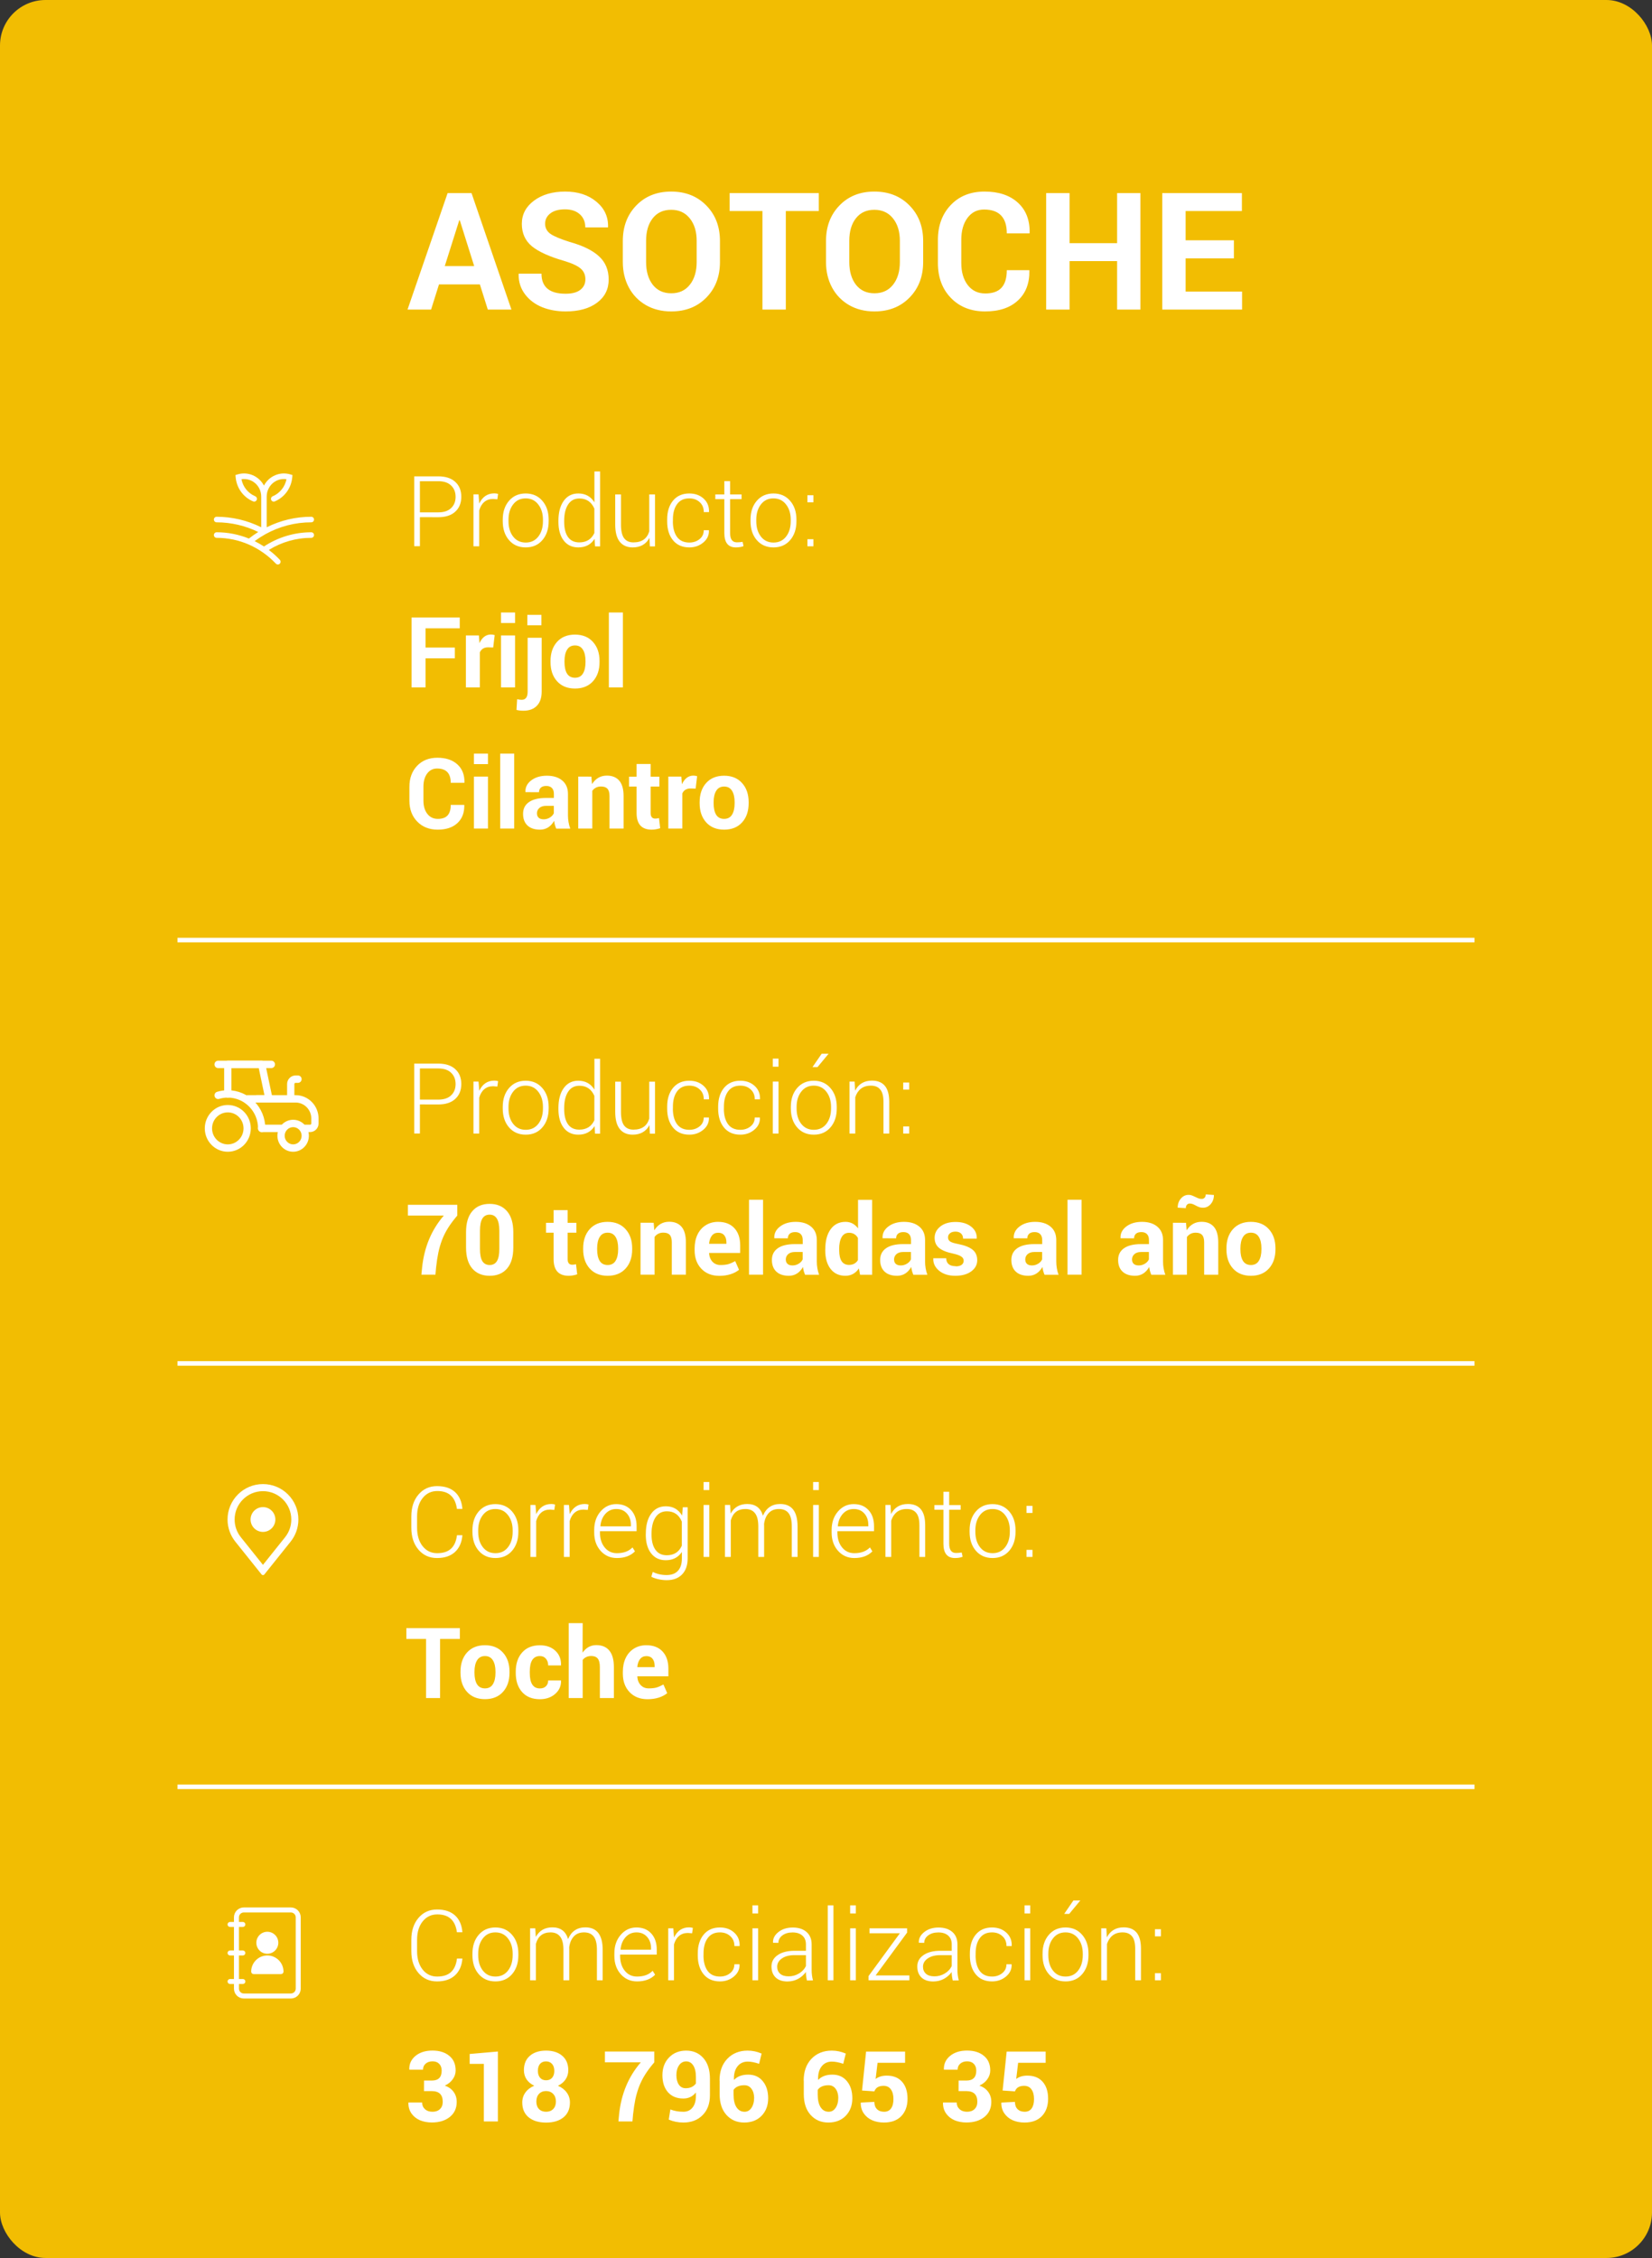 <svg xmlns="http://www.w3.org/2000/svg" width="363" height="496" fill="none" viewBox="0 0 363 496"><rect x="0" y="0" width="363" height="496" fill="#333333" stroke="none"/><rect width="363" height="496" fill="#F2BD02" rx="10"/><path fill="#fff" d="M107.184 68L105.445 62.473H96.461L94.723 68H89.547L98.356 42.414H103.609L112.379 68H107.184ZM100.914 48.391L97.731 58.449H104.195L101.031 48.391H100.914ZM124.273 64.523H124.312C125.693 64.523 126.754 64.243 127.496 63.684C128.251 63.111 128.629 62.336 128.629 61.359C128.629 60.37 128.284 59.582 127.594 58.996C126.917 58.397 125.693 57.831 123.922 57.297C120.706 56.372 118.355 55.305 116.871 54.094C115.4 52.87 114.664 51.229 114.664 49.172C114.664 47.102 115.556 45.402 117.34 44.074C119.124 42.746 121.409 42.082 124.195 42.082C126.995 42.082 129.28 42.824 131.051 44.309C132.822 45.78 133.674 47.629 133.609 49.855L133.59 49.953H128.609C128.609 48.742 128.206 47.779 127.398 47.062C126.604 46.346 125.517 45.988 124.137 45.988C122.757 45.988 121.682 46.288 120.914 46.887C120.159 47.473 119.781 48.228 119.781 49.152C119.781 50.064 120.165 50.8 120.934 51.359C121.715 51.906 123.121 52.499 125.152 53.137C128.056 53.944 130.211 54.999 131.617 56.301C133.036 57.59 133.746 59.296 133.746 61.418C133.746 63.54 132.887 65.24 131.168 66.516C129.462 67.779 127.171 68.41 124.293 68.41C122.405 68.41 120.68 68.098 119.117 67.473C117.555 66.835 116.298 65.884 115.348 64.621C114.397 63.358 113.935 61.893 113.961 60.227L114 60.109H118.98C118.98 63.052 120.745 64.523 124.273 64.523ZM153.082 57.551V52.902C153.082 50.871 152.581 49.23 151.578 47.98C150.576 46.717 149.208 46.086 147.477 46.086C145.745 46.086 144.391 46.711 143.414 47.961C142.451 49.198 141.969 50.845 141.969 52.902V57.551C141.969 59.621 142.457 61.288 143.434 62.551C144.423 63.801 145.777 64.426 147.496 64.426C149.228 64.426 150.589 63.801 151.578 62.551C152.581 61.288 153.082 59.621 153.082 57.551ZM158.199 52.941V57.551C158.199 60.728 157.203 63.332 155.211 65.363C153.232 67.394 150.654 68.41 147.477 68.41C145.393 68.41 143.544 67.948 141.93 67.023C140.315 66.086 139.065 64.797 138.18 63.156C137.294 61.503 136.852 59.634 136.852 57.551V52.941C136.852 49.777 137.835 47.18 139.801 45.148C141.767 43.104 144.326 42.082 147.477 42.082C150.641 42.082 153.219 43.104 155.211 45.148C157.203 47.18 158.199 49.777 158.199 52.941ZM179.918 42.414V46.359H172.672V68H167.535V46.359H160.328V42.414H179.918ZM197.73 57.551V52.902C197.73 50.871 197.229 49.23 196.227 47.98C195.224 46.717 193.857 46.086 192.125 46.086C190.393 46.086 189.039 46.711 188.062 47.961C187.099 49.198 186.617 50.845 186.617 52.902V57.551C186.617 59.621 187.105 61.288 188.082 62.551C189.072 63.801 190.426 64.426 192.145 64.426C193.876 64.426 195.237 63.801 196.227 62.551C197.229 61.288 197.73 59.621 197.73 57.551ZM202.848 52.941V57.551C202.848 60.728 201.852 63.332 199.859 65.363C197.88 67.394 195.302 68.41 192.125 68.41C190.042 68.41 188.193 67.948 186.578 67.023C184.964 66.086 183.714 64.797 182.828 63.156C181.943 61.503 181.5 59.634 181.5 57.551V52.941C181.5 49.777 182.483 47.18 184.449 45.148C186.415 43.104 188.974 42.082 192.125 42.082C195.289 42.082 197.867 43.104 199.859 45.148C201.852 47.18 202.848 49.777 202.848 52.941ZM221.227 59.348H226.168L226.188 59.445C226.24 62.219 225.4 64.406 223.668 66.008C221.949 67.609 219.547 68.41 216.461 68.41C213.375 68.41 210.875 67.427 208.961 65.461C207.047 63.495 206.09 60.936 206.09 57.785V52.707C206.09 49.582 207.027 47.03 208.902 45.051C210.777 43.072 213.258 42.082 216.344 42.082C219.43 42.082 221.865 42.889 223.648 44.504C225.432 46.118 226.298 48.332 226.246 51.145L226.207 51.262H221.227C221.227 47.772 219.56 46.027 216.227 46.027C214.703 46.027 213.486 46.646 212.574 47.883C211.676 49.107 211.227 50.702 211.227 52.668V57.785C211.227 59.777 211.702 61.392 212.652 62.629C213.603 63.853 214.885 64.465 216.5 64.465C218.115 64.465 219.306 64.042 220.074 63.195C220.842 62.349 221.227 61.066 221.227 59.348ZM250.582 42.414V68H245.465V57.355H235.016V68H229.879V42.414H235.016V53.41H245.465V42.414H250.582ZM271.129 52.785V56.75H260.523V64.055H272.926V68H255.387V42.414H272.887V46.359H260.523V52.785H271.129Z"/><path fill="#fff" d="M101.598 337.289C101.465 338.844 100.918 340.059 99.957 340.934C98.996 341.809 97.684 342.246 96.019 342.246C94.356 342.246 93 341.633 91.953 340.406C90.906 339.18 90.383 337.578 90.383 335.602V333.105C90.383 331.129 90.906 329.527 91.953 328.301C93 327.066 94.359 326.449 96.031 326.449C97.703 326.449 99.016 326.879 99.969 327.738C100.922 328.598 101.465 329.816 101.598 331.395L101.586 331.453H100.402C100.051 328.836 98.617 327.527 96.102 327.527C94.766 327.527 93.688 328.043 92.867 329.074C92.055 330.098 91.648 331.434 91.648 333.082V335.602C91.648 337.266 92.055 338.613 92.867 339.645C93.68 340.668 94.742 341.18 96.055 341.18C97.375 341.18 98.391 340.852 99.102 340.195C99.812 339.539 100.25 338.551 100.414 337.23H101.586L101.598 337.289ZM105.078 336.152V336.492C105.078 337.867 105.418 338.992 106.098 339.867C106.777 340.742 107.699 341.18 108.863 341.18C110.027 341.18 110.949 340.742 111.629 339.867C112.309 338.984 112.648 337.859 112.648 336.492V336.152C112.648 334.809 112.305 333.695 111.617 332.812C110.93 331.922 110.008 331.477 108.852 331.477C107.695 331.477 106.777 331.918 106.098 332.801C105.418 333.684 105.078 334.801 105.078 336.152ZM103.812 336.492V336.152C103.812 334.449 104.273 333.066 105.195 332.004C106.117 330.934 107.336 330.398 108.852 330.398C110.367 330.398 111.586 330.934 112.508 332.004C113.438 333.066 113.902 334.449 113.902 336.152V336.492C113.902 338.195 113.441 339.582 112.52 340.652C111.605 341.715 110.387 342.246 108.863 342.246C107.34 342.246 106.117 341.715 105.195 340.652C104.273 339.59 103.812 338.203 103.812 336.492ZM117.816 342H116.551V330.586H117.664L117.816 332.484V332.613C118.535 331.121 119.641 330.375 121.133 330.375C121.422 330.375 121.699 330.414 121.965 330.492L121.801 331.676L120.863 331.605C120.09 331.605 119.445 331.824 118.93 332.262C118.414 332.699 118.043 333.32 117.816 334.125V342ZM125.176 342H123.91V330.586H125.023L125.176 332.484V332.613C125.895 331.121 127 330.375 128.492 330.375C128.781 330.375 129.059 330.414 129.324 330.492L129.16 331.676L128.223 331.605C127.449 331.605 126.805 331.824 126.289 332.262C125.773 332.699 125.402 333.32 125.176 334.125V342ZM138.629 334.969C138.629 333.953 138.336 333.117 137.75 332.461C137.164 331.805 136.391 331.477 135.43 331.477C134.469 331.477 133.668 331.828 133.027 332.531C132.395 333.234 132.027 334.133 131.926 335.227L131.949 335.285H138.629V334.969ZM135.547 342.246C134.109 342.246 132.918 341.719 131.973 340.664C131.035 339.609 130.566 338.273 130.566 336.656V336.07C130.566 334.445 131.031 333.094 131.961 332.016C132.891 330.938 134.043 330.398 135.418 330.398C136.793 330.398 137.879 330.84 138.676 331.723C139.48 332.598 139.883 333.781 139.883 335.273V336.352H131.832V336.656C131.832 337.969 132.172 339.051 132.852 339.902C133.539 340.754 134.438 341.18 135.547 341.18C137.031 341.18 138.176 340.758 138.98 339.914L139.52 340.781C138.566 341.758 137.242 342.246 135.547 342.246ZM146.316 330.879C147.887 330.879 149.074 331.559 149.879 332.918L150.031 331.09H151.098V342.352C151.098 343.836 150.691 345 149.879 345.844C149.066 346.688 147.938 347.109 146.492 347.109C145.93 347.109 145.34 347.043 144.723 346.91C144.105 346.777 143.57 346.594 143.117 346.359L143.434 345.293C144.355 345.754 145.367 345.984 146.469 345.984C147.57 345.984 148.406 345.668 148.977 345.035C149.547 344.41 149.832 343.516 149.832 342.352V340.922C149.012 342.125 147.832 342.727 146.293 342.727C144.926 342.727 143.852 342.223 143.07 341.215C142.289 340.199 141.898 338.832 141.898 337.113L141.91 336.891C141.91 335.047 142.301 333.586 143.082 332.508C143.863 331.422 144.941 330.879 146.316 330.879ZM143.164 336.902V337.113C143.164 338.52 143.449 339.625 144.02 340.43C144.59 341.234 145.422 341.637 146.516 341.637C148.086 341.637 149.188 340.938 149.82 339.539V334.242C149.195 332.734 148.102 331.98 146.539 331.98C145.453 331.98 144.617 332.426 144.031 333.316C143.453 334.207 143.164 335.402 143.164 336.902ZM155.855 330.586V342H154.602V330.586H155.855ZM155.855 325.547V327.316H154.602V325.547H155.855ZM167.891 334.746L167.902 335.156V342H166.625V335.32C166.625 333.984 166.383 333.012 165.898 332.402C165.422 331.785 164.723 331.477 163.801 331.477C162.113 331.477 161.039 332.312 160.578 333.984V342H159.301V330.586H160.438L160.555 332.473C161.328 331.074 162.543 330.375 164.199 330.375C165.988 330.375 167.137 331.23 167.645 332.941C168.379 331.23 169.645 330.375 171.441 330.375C173.98 330.375 175.25 332.031 175.25 335.344V342H173.984V335.32C173.984 333.953 173.746 332.973 173.27 332.379C172.801 331.777 172.094 331.477 171.148 331.477C170.211 331.477 169.469 331.77 168.922 332.355C168.375 332.934 168.031 333.73 167.891 334.746ZM179.926 330.586V342H178.672V330.586H179.926ZM179.926 325.547V327.316H178.672V325.547H179.926ZM190.801 334.969C190.801 333.953 190.508 333.117 189.922 332.461C189.336 331.805 188.562 331.477 187.602 331.477C186.641 331.477 185.84 331.828 185.199 332.531C184.566 333.234 184.199 334.133 184.098 335.227L184.121 335.285H190.801V334.969ZM187.719 342.246C186.281 342.246 185.09 341.719 184.145 340.664C183.207 339.609 182.738 338.273 182.738 336.656V336.07C182.738 334.445 183.203 333.094 184.133 332.016C185.062 330.938 186.215 330.398 187.59 330.398C188.965 330.398 190.051 330.84 190.848 331.723C191.652 332.598 192.055 333.781 192.055 335.273V336.352H184.004V336.656C184.004 337.969 184.344 339.051 185.023 339.902C185.711 340.754 186.609 341.18 187.719 341.18C189.203 341.18 190.348 340.758 191.152 339.914L191.691 340.781C190.738 341.758 189.414 342.246 187.719 342.246ZM194.562 330.586H195.688L195.793 332.578C196.559 331.109 197.793 330.375 199.496 330.375C200.754 330.375 201.699 330.758 202.332 331.523C202.973 332.281 203.293 333.457 203.293 335.051V342H202.027V335.062C202.027 333.789 201.789 332.875 201.312 332.32C200.844 331.758 200.16 331.477 199.262 331.477C198.363 331.477 197.629 331.703 197.059 332.156C196.496 332.602 196.086 333.227 195.828 334.031V342H194.562V330.586ZM207.301 327.691H208.566V330.609H211.086V331.641H208.566V339.082C208.566 340.449 209.062 341.133 210.055 341.133C210.469 341.133 210.891 341.098 211.32 341.027L211.52 341.965C211.066 342.152 210.504 342.246 209.832 342.246C208.145 342.246 207.301 341.191 207.301 339.082V331.641H205.32V330.609H207.301V327.691ZM214.32 336.152V336.492C214.32 337.867 214.66 338.992 215.34 339.867C216.02 340.742 216.941 341.18 218.105 341.18C219.27 341.18 220.191 340.742 220.871 339.867C221.551 338.984 221.891 337.859 221.891 336.492V336.152C221.891 334.809 221.547 333.695 220.859 332.812C220.172 331.922 219.25 331.477 218.094 331.477C216.938 331.477 216.02 331.918 215.34 332.801C214.66 333.684 214.32 334.801 214.32 336.152ZM213.055 336.492V336.152C213.055 334.449 213.516 333.066 214.438 332.004C215.359 330.934 216.578 330.398 218.094 330.398C219.609 330.398 220.828 330.934 221.75 332.004C222.68 333.066 223.145 334.449 223.145 336.152V336.492C223.145 338.195 222.684 339.582 221.762 340.652C220.848 341.715 219.629 342.246 218.105 342.246C216.582 342.246 215.359 341.715 214.438 340.652C213.516 339.59 213.055 338.203 213.055 336.492ZM226.871 340.441V342H225.559V340.441H226.871ZM226.871 330.785V332.344H225.559V330.785H226.871ZM101.047 357.648V360.016H96.699V373H93.617V360.016H89.293V357.648H101.047ZM104.258 367.211V367.434C104.258 368.52 104.445 369.367 104.82 369.977C105.203 370.578 105.785 370.879 106.566 370.879C107.348 370.879 107.926 370.574 108.301 369.965C108.684 369.355 108.875 368.512 108.875 367.434V367.211C108.875 366.148 108.684 365.312 108.301 364.703C107.918 364.086 107.34 363.777 106.566 363.777C105.793 363.777 105.215 364.086 104.832 364.703C104.449 365.32 104.258 366.156 104.258 367.211ZM101.188 367.434V367.211C101.188 365.469 101.664 364.066 102.617 363.004C103.578 361.934 104.891 361.398 106.555 361.398C108.227 361.398 109.543 361.934 110.504 363.004C111.473 364.066 111.957 365.469 111.957 367.211V367.434C111.957 369.184 111.477 370.59 110.516 371.652C109.555 372.715 108.238 373.246 106.566 373.246C104.902 373.246 103.59 372.715 102.629 371.652C101.668 370.59 101.188 369.184 101.188 367.434ZM116.41 367.176V367.504C116.41 369.762 117.152 370.891 118.637 370.891C119.191 370.891 119.633 370.73 119.961 370.41C120.289 370.09 120.453 369.664 120.453 369.133H123.254L123.277 369.191C123.309 370.348 122.879 371.316 121.988 372.098C121.098 372.871 119.98 373.258 118.637 373.258C116.965 373.258 115.66 372.734 114.723 371.688C113.793 370.633 113.328 369.238 113.328 367.504V367.188C113.328 365.453 113.793 364.059 114.723 363.004C115.66 361.941 116.965 361.41 118.637 361.41C120.051 361.41 121.184 361.812 122.035 362.617C122.895 363.414 123.309 364.469 123.277 365.781L123.266 365.84H120.453C120.453 365.238 120.289 364.746 119.961 364.363C119.633 363.973 119.191 363.777 118.637 363.777C117.152 363.777 116.41 364.91 116.41 367.176ZM128.012 363.027C128.785 361.926 129.793 361.375 131.035 361.375C132.285 361.375 133.238 361.777 133.895 362.582C134.559 363.387 134.891 364.602 134.891 366.227V373H131.809V366.203C131.809 365.336 131.656 364.715 131.352 364.34C131.047 363.957 130.578 363.766 129.945 363.766C129.117 363.766 128.48 364.055 128.035 364.633V373H124.965V356.547H128.035L128.012 363.027ZM143.844 365.934C143.844 365.262 143.688 364.738 143.375 364.363C143.07 363.98 142.625 363.789 142.039 363.789C141.453 363.789 140.992 364 140.656 364.422C140.32 364.844 140.113 365.422 140.035 366.156L140.07 366.215H143.844V365.934ZM142.285 373.258C140.645 373.258 139.328 372.738 138.336 371.699C137.352 370.66 136.859 369.312 136.859 367.656V367.234C136.859 366.102 137.066 365.094 137.48 364.211C137.902 363.328 138.504 362.641 139.285 362.148C140.074 361.648 140.984 361.398 142.016 361.398C143.547 361.398 144.738 361.859 145.59 362.781C146.441 363.695 146.867 364.953 146.867 366.555V368.23H140.059L140.035 368.301C140.09 369.074 140.344 369.699 140.797 370.176C141.25 370.645 141.828 370.879 142.531 370.879C143.234 370.879 143.809 370.816 144.254 370.691C144.699 370.559 145.207 370.336 145.777 370.023L146.609 371.922V371.934C146.117 372.34 145.496 372.664 144.746 372.906C144.004 373.141 143.184 373.258 142.285 373.258Z"/><path fill="#fff" d="M101.598 430.289C101.465 431.844 100.918 433.059 99.957 433.934C98.996 434.809 97.684 435.246 96.019 435.246C94.356 435.246 93 434.633 91.953 433.406C90.906 432.18 90.383 430.578 90.383 428.602V426.105C90.383 424.129 90.906 422.527 91.953 421.301C93 420.066 94.359 419.449 96.031 419.449C97.703 419.449 99.016 419.879 99.969 420.738C100.922 421.598 101.465 422.816 101.598 424.395L101.586 424.453H100.402C100.051 421.836 98.617 420.527 96.102 420.527C94.766 420.527 93.688 421.043 92.867 422.074C92.055 423.098 91.648 424.434 91.648 426.082V428.602C91.648 430.266 92.055 431.613 92.867 432.645C93.68 433.668 94.742 434.18 96.055 434.18C97.375 434.18 98.391 433.852 99.102 433.195C99.812 432.539 100.25 431.551 100.414 430.23H101.586L101.598 430.289ZM105.078 429.152V429.492C105.078 430.867 105.418 431.992 106.098 432.867C106.777 433.742 107.699 434.18 108.863 434.18C110.027 434.18 110.949 433.742 111.629 432.867C112.309 431.984 112.648 430.859 112.648 429.492V429.152C112.648 427.809 112.305 426.695 111.617 425.812C110.93 424.922 110.008 424.477 108.852 424.477C107.695 424.477 106.777 424.918 106.098 425.801C105.418 426.684 105.078 427.801 105.078 429.152ZM103.812 429.492V429.152C103.812 427.449 104.273 426.066 105.195 425.004C106.117 423.934 107.336 423.398 108.852 423.398C110.367 423.398 111.586 423.934 112.508 425.004C113.438 426.066 113.902 427.449 113.902 429.152V429.492C113.902 431.195 113.441 432.582 112.52 433.652C111.605 434.715 110.387 435.246 108.863 435.246C107.34 435.246 106.117 434.715 105.195 433.652C104.273 432.59 103.812 431.203 103.812 429.492ZM125.07 427.746L125.082 428.156V435H123.805V428.32C123.805 426.984 123.562 426.012 123.078 425.402C122.602 424.785 121.902 424.477 120.98 424.477C119.293 424.477 118.219 425.312 117.758 426.984V435H116.48V423.586H117.617L117.734 425.473C118.508 424.074 119.723 423.375 121.379 423.375C123.168 423.375 124.316 424.23 124.824 425.941C125.559 424.23 126.824 423.375 128.621 423.375C131.16 423.375 132.43 425.031 132.43 428.344V435H131.164V428.32C131.164 426.953 130.926 425.973 130.449 425.379C129.98 424.777 129.273 424.477 128.328 424.477C127.391 424.477 126.648 424.77 126.102 425.355C125.555 425.934 125.211 426.73 125.07 427.746ZM143.059 427.969C143.059 426.953 142.766 426.117 142.18 425.461C141.594 424.805 140.82 424.477 139.859 424.477C138.898 424.477 138.098 424.828 137.457 425.531C136.824 426.234 136.457 427.133 136.355 428.227L136.379 428.285H143.059V427.969ZM139.977 435.246C138.539 435.246 137.348 434.719 136.402 433.664C135.465 432.609 134.996 431.273 134.996 429.656V429.07C134.996 427.445 135.461 426.094 136.391 425.016C137.32 423.938 138.473 423.398 139.848 423.398C141.223 423.398 142.309 423.84 143.105 424.723C143.91 425.598 144.312 426.781 144.312 428.273V429.352H136.262V429.656C136.262 430.969 136.602 432.051 137.281 432.902C137.969 433.754 138.867 434.18 139.977 434.18C141.461 434.18 142.605 433.758 143.41 432.914L143.949 433.781C142.996 434.758 141.672 435.246 139.977 435.246ZM148.098 435H146.832V423.586H147.945L148.098 425.484V425.613C148.816 424.121 149.922 423.375 151.414 423.375C151.703 423.375 151.98 423.414 152.246 423.492L152.082 424.676L151.145 424.605C150.371 424.605 149.727 424.824 149.211 425.262C148.695 425.699 148.324 426.32 148.098 427.125V435ZM154.59 429.539H154.578C154.578 430.961 154.879 432.09 155.48 432.926C156.09 433.762 156.992 434.18 158.188 434.18C159.062 434.18 159.809 433.934 160.426 433.441C161.051 432.949 161.363 432.293 161.363 431.473H162.477L162.5 431.531C162.539 432.57 162.129 433.449 161.27 434.168C160.41 434.887 159.387 435.246 158.199 435.246C156.668 435.246 155.473 434.727 154.613 433.688C153.754 432.641 153.324 431.258 153.324 429.539V429.094C153.324 427.391 153.754 426.016 154.613 424.969C155.48 423.922 156.672 423.398 158.188 423.398C159.461 423.398 160.508 423.773 161.328 424.523C162.156 425.266 162.555 426.23 162.523 427.418L162.5 427.488H161.375C161.375 426.582 161.074 425.855 160.473 425.309C159.871 424.754 159.109 424.477 158.188 424.477C157.008 424.477 156.113 424.898 155.504 425.742C154.895 426.578 154.59 427.695 154.59 429.094V429.539ZM166.59 423.586V435H165.336V423.586H166.59ZM166.59 418.547V420.316H165.336V418.547H166.59ZM173.023 435.258C171.922 435.258 171.062 434.969 170.445 434.391C169.828 433.805 169.52 432.996 169.52 431.965C169.52 430.926 169.973 430.094 170.879 429.469C171.793 428.836 173.023 428.52 174.57 428.52H177.09V427.102C177.09 426.281 176.828 425.641 176.305 425.18C175.781 424.719 175.062 424.488 174.148 424.488C173.242 424.488 172.496 424.707 171.91 425.145C171.332 425.582 171.043 426.125 171.043 426.773L169.883 426.762L169.859 426.703C169.82 425.828 170.215 425.062 171.043 424.406C171.879 423.742 172.93 423.41 174.195 423.41C175.461 423.41 176.469 423.734 177.219 424.383C177.969 425.031 178.344 425.945 178.344 427.125V432.738C178.344 433.527 178.441 434.289 178.637 435.023L177.312 435.047C177.156 434.359 177.078 433.738 177.078 433.184C176.633 433.809 176.059 434.312 175.355 434.695C174.652 435.07 173.875 435.258 173.023 435.258ZM170.773 432.023C170.773 432.656 170.988 433.168 171.418 433.559C171.848 433.941 172.469 434.133 173.281 434.133C174.102 434.133 174.859 433.926 175.555 433.512C176.258 433.09 176.77 432.539 177.09 431.859V429.48H174.547C173.414 429.48 172.5 429.723 171.805 430.207C171.117 430.684 170.773 431.289 170.773 432.023ZM183.137 418.547V435H181.883V418.547H183.137ZM188.059 423.586V435H186.805V423.586H188.059ZM188.059 418.547V420.316H186.805V418.547H188.059ZM199.824 433.934V435H190.848V434.074L197.727 424.676H191.059V423.586H199.32V424.523L192.406 433.934H199.824ZM205.062 435.258C203.961 435.258 203.102 434.969 202.484 434.391C201.867 433.805 201.559 432.996 201.559 431.965C201.559 430.926 202.012 430.094 202.918 429.469C203.832 428.836 205.062 428.52 206.609 428.52H209.129V427.102C209.129 426.281 208.867 425.641 208.344 425.18C207.82 424.719 207.102 424.488 206.188 424.488C205.281 424.488 204.535 424.707 203.949 425.145C203.371 425.582 203.082 426.125 203.082 426.773L201.922 426.762L201.898 426.703C201.859 425.828 202.254 425.062 203.082 424.406C203.918 423.742 204.969 423.41 206.234 423.41C207.5 423.41 208.508 423.734 209.258 424.383C210.008 425.031 210.383 425.945 210.383 427.125V432.738C210.383 433.527 210.48 434.289 210.676 435.023L209.352 435.047C209.195 434.359 209.117 433.738 209.117 433.184C208.672 433.809 208.098 434.312 207.395 434.695C206.691 435.07 205.914 435.258 205.062 435.258ZM202.812 432.023C202.812 432.656 203.027 433.168 203.457 433.559C203.887 433.941 204.508 434.133 205.32 434.133C206.141 434.133 206.898 433.926 207.594 433.512C208.297 433.09 208.809 432.539 209.129 431.859V429.48H206.586C205.453 429.48 204.539 429.723 203.844 430.207C203.156 430.684 202.812 431.289 202.812 432.023ZM214.379 429.539H214.367C214.367 430.961 214.668 432.09 215.27 432.926C215.879 433.762 216.781 434.18 217.977 434.18C218.852 434.18 219.598 433.934 220.215 433.441C220.84 432.949 221.152 432.293 221.152 431.473H222.266L222.289 431.531C222.328 432.57 221.918 433.449 221.059 434.168C220.199 434.887 219.176 435.246 217.988 435.246C216.457 435.246 215.262 434.727 214.402 433.688C213.543 432.641 213.113 431.258 213.113 429.539V429.094C213.113 427.391 213.543 426.016 214.402 424.969C215.27 423.922 216.461 423.398 217.977 423.398C219.25 423.398 220.297 423.773 221.117 424.523C221.945 425.266 222.344 426.23 222.312 427.418L222.289 427.488H221.164C221.164 426.582 220.863 425.855 220.262 425.309C219.66 424.754 218.898 424.477 217.977 424.477C216.797 424.477 215.902 424.898 215.293 425.742C214.684 426.578 214.379 427.695 214.379 429.094V429.539ZM226.379 423.586V435H225.125V423.586H226.379ZM226.379 418.547V420.316H225.125V418.547H226.379ZM230.352 429.152V429.492C230.352 430.867 230.691 431.992 231.371 432.867C232.051 433.742 232.973 434.18 234.137 434.18C235.301 434.18 236.223 433.742 236.902 432.867C237.582 431.984 237.922 430.859 237.922 429.492V429.152C237.922 427.809 237.578 426.695 236.891 425.812C236.203 424.922 235.281 424.477 234.125 424.477C232.969 424.477 232.051 424.918 231.371 425.801C230.691 426.684 230.352 427.801 230.352 429.152ZM229.086 429.492V429.152C229.086 427.449 229.547 426.066 230.469 425.004C231.391 423.934 232.609 423.398 234.125 423.398C235.641 423.398 236.859 423.934 237.781 425.004C238.711 426.066 239.176 427.449 239.176 429.152V429.492C239.176 431.195 238.715 432.582 237.793 433.652C236.879 434.715 235.66 435.246 234.137 435.246C232.613 435.246 231.391 434.715 230.469 433.652C229.547 432.59 229.086 431.203 229.086 429.492ZM233.844 420.41L235.859 417.469H237.383L234.945 420.41H233.844ZM241.977 423.586H243.102L243.207 425.578C243.973 424.109 245.207 423.375 246.91 423.375C248.168 423.375 249.113 423.758 249.746 424.523C250.387 425.281 250.707 426.457 250.707 428.051V435H249.441V428.062C249.441 426.789 249.203 425.875 248.727 425.32C248.258 424.758 247.574 424.477 246.676 424.477C245.777 424.477 245.043 424.703 244.473 425.156C243.91 425.602 243.5 426.227 243.242 427.031V435H241.977V423.586ZM255.09 433.441V435H253.777V433.441H255.09ZM255.09 423.785V425.344H253.777V423.785H255.09ZM94.894 457.023C96.332 457.023 97.051 456.301 97.051 454.855C97.051 454.223 96.871 453.723 96.512 453.355C96.16 452.988 95.672 452.805 95.047 452.805C94.422 452.805 93.914 452.977 93.523 453.32C93.141 453.656 92.949 454.098 92.949 454.645H89.961L89.938 454.574C89.898 453.379 90.352 452.391 91.297 451.609C92.25 450.828 93.492 450.438 95.023 450.438C96.555 450.438 97.785 450.82 98.715 451.586C99.652 452.344 100.121 453.422 100.121 454.82C100.121 455.5 99.906 456.141 99.477 456.742C99.055 457.336 98.477 457.801 97.742 458.137C98.586 458.434 99.231 458.895 99.676 459.52C100.129 460.137 100.355 460.867 100.355 461.711C100.355 463.102 99.852 464.203 98.844 465.016C97.836 465.828 96.519 466.234 94.894 466.234C93.926 466.234 93.051 466.07 92.269 465.742C91.496 465.406 90.875 464.906 90.406 464.242C89.945 463.57 89.723 462.789 89.738 461.898L89.762 461.84H92.75C92.75 462.434 92.957 462.922 93.371 463.305C93.793 463.688 94.344 463.879 95.023 463.879C95.711 463.879 96.258 463.688 96.664 463.305C97.078 462.914 97.285 462.375 97.285 461.688C97.285 460.125 96.484 459.344 94.883 459.344H93.16L93.172 457.023H94.894ZM109.402 466H106.32V453.367H103.203V451.188L109.402 450.648V466ZM117.852 461.629C117.852 462.324 118.043 462.875 118.426 463.281C118.816 463.68 119.34 463.879 119.996 463.879C120.652 463.879 121.176 463.676 121.566 463.27C121.957 462.863 122.152 462.316 122.152 461.629C122.152 460.934 121.953 460.379 121.555 459.965C121.156 459.543 120.633 459.332 119.984 459.332C119.336 459.332 118.816 459.543 118.426 459.965C118.043 460.379 117.852 460.934 117.852 461.629ZM118.191 454.891C118.191 455.531 118.352 456.039 118.672 456.414C118.992 456.781 119.434 456.965 119.996 456.965C120.559 456.965 121 456.781 121.32 456.414C121.641 456.039 121.801 455.535 121.801 454.902C121.801 454.262 121.637 453.754 121.309 453.379C120.98 453.004 120.535 452.816 119.973 452.816C119.418 452.816 118.98 453 118.66 453.367C118.348 453.734 118.191 454.242 118.191 454.891ZM116.434 451.586C117.309 450.828 118.492 450.449 119.984 450.449C121.477 450.449 122.664 450.828 123.547 451.586C124.43 452.336 124.871 453.391 124.871 454.75C124.871 455.508 124.672 456.184 124.273 456.777C123.875 457.363 123.316 457.828 122.598 458.172C123.426 458.523 124.07 459.02 124.531 459.66C125 460.293 125.234 461.02 125.234 461.84C125.234 463.246 124.762 464.336 123.816 465.109C122.871 465.875 121.598 466.258 119.996 466.258C118.395 466.258 117.121 465.875 116.176 465.109C115.23 464.336 114.758 463.246 114.758 461.84C114.758 461.012 114.988 460.281 115.449 459.648C115.91 459.008 116.559 458.512 117.395 458.16C116.668 457.816 116.105 457.352 115.707 456.766C115.316 456.18 115.121 455.508 115.121 454.75C115.121 453.391 115.559 452.336 116.434 451.586ZM143.773 450.648V453.016C142.953 453.977 142.273 454.887 141.734 455.746C141.195 456.605 140.75 457.5 140.398 458.43C140.055 459.359 139.789 460.277 139.602 461.184C139.414 462.082 139.25 463.168 139.109 464.441L138.969 466H135.887L136.039 464.441C136.5 459.973 138.09 456.164 140.809 453.016H132.922V450.648H143.773ZM150.172 463.879C151.008 463.879 151.672 463.574 152.164 462.965C152.664 462.355 152.914 461.5 152.914 460.398V459.648C152.211 460.531 151.289 460.973 150.148 460.973C148.719 460.973 147.594 460.512 146.773 459.59C145.961 458.66 145.555 457.41 145.555 455.84C145.555 454.262 146.039 452.969 147.008 451.961C147.977 450.953 149.234 450.449 150.781 450.449C152.336 450.449 153.594 450.996 154.555 452.09C155.516 453.176 155.996 454.684 155.996 456.613V460.246C155.996 462.09 155.457 463.551 154.379 464.629C153.309 465.707 151.906 466.246 150.172 466.246C149.016 466.246 147.941 466.031 146.949 465.602L147.301 463.375H147.312C148.172 463.711 149.125 463.879 150.172 463.879ZM150.781 452.816C150.133 452.816 149.609 453.102 149.211 453.672C148.82 454.242 148.625 454.961 148.625 455.828C148.625 456.695 148.805 457.395 149.164 457.926C149.523 458.449 150.023 458.711 150.664 458.711C151.656 458.711 152.406 458.363 152.914 457.668V456.262C152.914 455.145 152.719 454.293 152.328 453.707C151.945 453.113 151.43 452.816 150.781 452.816ZM165.699 460.914H165.711C165.711 460.055 165.516 459.363 165.125 458.84C164.742 458.316 164.227 458.055 163.578 458.055C162.453 458.055 161.656 458.395 161.188 459.074V460.094C161.188 461.305 161.402 462.238 161.832 462.895C162.262 463.551 162.852 463.879 163.602 463.879C164.227 463.879 164.73 463.598 165.113 463.035C165.504 462.465 165.699 461.758 165.699 460.914ZM158.129 457.023H158.105C158.105 455.031 158.676 453.438 159.816 452.242C160.965 451.047 162.453 450.449 164.281 450.449C165.328 450.449 166.352 450.664 167.352 451.094L166.801 453.344C165.855 453.023 165.02 452.863 164.293 452.863C163.348 452.863 162.598 453.215 162.043 453.918C161.488 454.621 161.23 455.586 161.27 456.812L161.305 456.871C162.031 456.105 163.066 455.723 164.41 455.723C165.762 455.723 166.828 456.203 167.609 457.164C168.398 458.117 168.793 459.371 168.793 460.926C168.793 462.48 168.312 463.758 167.352 464.758C166.391 465.75 165.113 466.246 163.52 466.246C161.934 466.246 160.637 465.691 159.629 464.582C158.629 463.473 158.129 461.953 158.129 460.023V457.023ZM184.191 460.914H184.203C184.203 460.055 184.008 459.363 183.617 458.84C183.234 458.316 182.719 458.055 182.07 458.055C180.945 458.055 180.148 458.395 179.68 459.074V460.094C179.68 461.305 179.895 462.238 180.324 462.895C180.754 463.551 181.344 463.879 182.094 463.879C182.719 463.879 183.223 463.598 183.605 463.035C183.996 462.465 184.191 461.758 184.191 460.914ZM176.621 457.023H176.598C176.598 455.031 177.168 453.438 178.309 452.242C179.457 451.047 180.945 450.449 182.773 450.449C183.82 450.449 184.844 450.664 185.844 451.094L185.293 453.344C184.348 453.023 183.512 452.863 182.785 452.863C181.84 452.863 181.09 453.215 180.535 453.918C179.98 454.621 179.723 455.586 179.762 456.812L179.797 456.871C180.523 456.105 181.559 455.723 182.902 455.723C184.254 455.723 185.32 456.203 186.102 457.164C186.891 458.117 187.285 459.371 187.285 460.926C187.285 462.48 186.805 463.758 185.844 464.758C184.883 465.75 183.605 466.246 182.012 466.246C180.426 466.246 179.129 465.691 178.121 464.582C177.121 463.473 176.621 461.953 176.621 460.023V457.023ZM198.875 450.66V453.121H192.828L192.406 456.672C193.039 456.195 193.824 455.953 194.762 455.945C196.238 455.922 197.383 456.363 198.195 457.27C199.008 458.176 199.414 459.426 199.414 461.02C199.414 462.605 198.961 463.875 198.055 464.828C197.148 465.773 195.875 466.246 194.234 466.246C193.273 466.246 192.406 466.078 191.633 465.742C190.867 465.398 190.254 464.895 189.793 464.23C189.34 463.566 189.121 462.793 189.137 461.91L189.16 461.863L192.125 461.711C192.125 462.391 192.316 462.922 192.699 463.305C193.082 463.688 193.605 463.879 194.27 463.879C194.934 463.879 195.441 463.637 195.793 463.152C196.145 462.66 196.32 461.973 196.32 461.09C196.32 460.199 196.133 459.492 195.758 458.969C195.391 458.445 194.855 458.184 194.152 458.184C193.09 458.184 192.414 458.59 192.125 459.402L189.418 459.215L190.309 450.66H198.875ZM212.363 457.023C213.801 457.023 214.52 456.301 214.52 454.855C214.52 454.223 214.34 453.723 213.98 453.355C213.629 452.988 213.141 452.805 212.516 452.805C211.891 452.805 211.383 452.977 210.992 453.32C210.609 453.656 210.418 454.098 210.418 454.645H207.43L207.406 454.574C207.367 453.379 207.82 452.391 208.766 451.609C209.719 450.828 210.961 450.438 212.492 450.438C214.023 450.438 215.254 450.82 216.184 451.586C217.121 452.344 217.59 453.422 217.59 454.82C217.59 455.5 217.375 456.141 216.945 456.742C216.523 457.336 215.945 457.801 215.211 458.137C216.055 458.434 216.699 458.895 217.145 459.52C217.598 460.137 217.824 460.867 217.824 461.711C217.824 463.102 217.32 464.203 216.312 465.016C215.305 465.828 213.988 466.234 212.363 466.234C211.395 466.234 210.52 466.07 209.738 465.742C208.965 465.406 208.344 464.906 207.875 464.242C207.414 463.57 207.191 462.789 207.207 461.898L207.23 461.84H210.219C210.219 462.434 210.426 462.922 210.84 463.305C211.262 463.688 211.812 463.879 212.492 463.879C213.18 463.879 213.727 463.688 214.133 463.305C214.547 462.914 214.754 462.375 214.754 461.688C214.754 460.125 213.953 459.344 212.352 459.344H210.629L210.641 457.023H212.363ZM229.766 450.66V453.121H223.719L223.297 456.672C223.93 456.195 224.715 455.953 225.652 455.945C227.129 455.922 228.273 456.363 229.086 457.27C229.898 458.176 230.305 459.426 230.305 461.02C230.305 462.605 229.852 463.875 228.945 464.828C228.039 465.773 226.766 466.246 225.125 466.246C224.164 466.246 223.297 466.078 222.523 465.742C221.758 465.398 221.145 464.895 220.684 464.23C220.23 463.566 220.012 462.793 220.027 461.91L220.051 461.863L223.016 461.711C223.016 462.391 223.207 462.922 223.59 463.305C223.973 463.688 224.496 463.879 225.16 463.879C225.824 463.879 226.332 463.637 226.684 463.152C227.035 462.66 227.211 461.973 227.211 461.09C227.211 460.199 227.023 459.492 226.648 458.969C226.281 458.445 225.746 458.184 225.043 458.184C223.98 458.184 223.305 458.59 223.016 459.402L220.309 459.215L221.199 450.66H229.766Z"/><line x1="39" x2="324" y1="206.5" y2="206.5" stroke="#fff"/><line x1="39" x2="324" y1="299.5" y2="299.5" stroke="#fff"/><line x1="39" x2="324" y1="392.5" y2="392.5" stroke="#fff"/><path fill="#fff" d="M92.269 234.703V241.547H96.301C97.535 241.547 98.477 241.234 99.125 240.609C99.781 239.984 100.109 239.16 100.109 238.137C100.109 237.105 99.781 236.277 99.125 235.652C98.477 235.02 97.535 234.703 96.301 234.703H92.269ZM92.269 248.988H91.016V233.637H96.301C97.902 233.637 99.144 234.039 100.027 234.844C100.918 235.648 101.363 236.742 101.363 238.125C101.363 239.508 100.918 240.602 100.027 241.406C99.144 242.211 97.902 242.613 96.301 242.613L92.269 242.602V248.988ZM105.301 249H104.035V237.586H105.148L105.301 239.484V239.613C106.02 238.121 107.125 237.375 108.617 237.375C108.906 237.375 109.184 237.414 109.449 237.492L109.285 238.676L108.348 238.605C107.574 238.605 106.93 238.824 106.414 239.262C105.898 239.699 105.527 240.32 105.301 241.125V249ZM111.734 243.152V243.492C111.734 244.867 112.074 245.992 112.754 246.867C113.434 247.742 114.355 248.18 115.52 248.18C116.684 248.18 117.605 247.742 118.285 246.867C118.965 245.984 119.305 244.859 119.305 243.492V243.152C119.305 241.809 118.961 240.695 118.273 239.812C117.586 238.922 116.664 238.477 115.508 238.477C114.352 238.477 113.434 238.918 112.754 239.801C112.074 240.684 111.734 241.801 111.734 243.152ZM110.469 243.492V243.152C110.469 241.449 110.93 240.066 111.852 239.004C112.773 237.934 113.992 237.398 115.508 237.398C117.023 237.398 118.242 237.934 119.164 239.004C120.094 240.066 120.559 241.449 120.559 243.152V243.492C120.559 245.195 120.098 246.582 119.176 247.652C118.262 248.715 117.043 249.246 115.52 249.246C113.996 249.246 112.773 248.715 111.852 247.652C110.93 246.59 110.469 245.203 110.469 243.492ZM122.703 243.633V243.41C122.703 241.566 123.09 240.105 123.863 239.027C124.637 237.941 125.707 237.398 127.074 237.398C128.629 237.398 129.809 238.047 130.613 239.344V232.57H131.867V249.023H130.754L130.648 247.371C129.844 248.621 128.652 249.246 127.074 249.246C125.707 249.246 124.637 248.742 123.863 247.734C123.09 246.727 122.703 245.359 122.703 243.633ZM123.969 243.41V243.633C123.969 245.055 124.246 246.164 124.801 246.961C125.363 247.75 126.191 248.145 127.285 248.145C128.855 248.145 129.961 247.457 130.602 246.082V240.727C129.953 239.242 128.855 238.5 127.309 238.5C126.223 238.5 125.395 238.945 124.824 239.836C124.254 240.719 123.969 241.91 123.969 243.41ZM139.027 249.246C137.793 249.246 136.844 248.832 136.18 248.004C135.516 247.168 135.184 245.91 135.184 244.23V237.609H136.449V244.242C136.449 245.609 136.676 246.602 137.129 247.219C137.59 247.836 138.273 248.145 139.18 248.145C141.016 248.145 142.176 247.34 142.66 245.73V237.609H143.926V249.023H142.801L142.707 247.16C141.949 248.551 140.723 249.246 139.027 249.246ZM147.863 243.539H147.852C147.852 244.961 148.152 246.09 148.754 246.926C149.363 247.762 150.266 248.18 151.461 248.18C152.336 248.18 153.082 247.934 153.699 247.441C154.324 246.949 154.637 246.293 154.637 245.473H155.75L155.773 245.531C155.812 246.57 155.402 247.449 154.543 248.168C153.684 248.887 152.66 249.246 151.473 249.246C149.941 249.246 148.746 248.727 147.887 247.688C147.027 246.641 146.598 245.258 146.598 243.539V243.094C146.598 241.391 147.027 240.016 147.887 238.969C148.754 237.922 149.945 237.398 151.461 237.398C152.734 237.398 153.781 237.773 154.602 238.523C155.43 239.266 155.828 240.23 155.797 241.418L155.773 241.488H154.648C154.648 240.582 154.348 239.855 153.746 239.309C153.145 238.754 152.383 238.477 151.461 238.477C150.281 238.477 149.387 238.898 148.777 239.742C148.168 240.578 147.863 241.695 147.863 243.094V243.539ZM159.066 243.539H159.055C159.055 244.961 159.355 246.09 159.957 246.926C160.566 247.762 161.469 248.18 162.664 248.18C163.539 248.18 164.285 247.934 164.902 247.441C165.527 246.949 165.84 246.293 165.84 245.473H166.953L166.977 245.531C167.016 246.57 166.605 247.449 165.746 248.168C164.887 248.887 163.863 249.246 162.676 249.246C161.145 249.246 159.949 248.727 159.09 247.688C158.23 246.641 157.801 245.258 157.801 243.539V243.094C157.801 241.391 158.23 240.016 159.09 238.969C159.957 237.922 161.148 237.398 162.664 237.398C163.938 237.398 164.984 237.773 165.805 238.523C166.633 239.266 167.031 240.23 167 241.418L166.977 241.488H165.852C165.852 240.582 165.551 239.855 164.949 239.309C164.348 238.754 163.586 238.477 162.664 238.477C161.484 238.477 160.59 238.898 159.98 239.742C159.371 240.578 159.066 241.695 159.066 243.094V243.539ZM171.066 237.586V249H169.812V237.586H171.066ZM171.066 232.547V234.316H169.812V232.547H171.066ZM175.039 243.152V243.492C175.039 244.867 175.379 245.992 176.059 246.867C176.738 247.742 177.66 248.18 178.824 248.18C179.988 248.18 180.91 247.742 181.59 246.867C182.27 245.984 182.609 244.859 182.609 243.492V243.152C182.609 241.809 182.266 240.695 181.578 239.812C180.891 238.922 179.969 238.477 178.812 238.477C177.656 238.477 176.738 238.918 176.059 239.801C175.379 240.684 175.039 241.801 175.039 243.152ZM173.773 243.492V243.152C173.773 241.449 174.234 240.066 175.156 239.004C176.078 237.934 177.297 237.398 178.812 237.398C180.328 237.398 181.547 237.934 182.469 239.004C183.398 240.066 183.863 241.449 183.863 243.152V243.492C183.863 245.195 183.402 246.582 182.48 247.652C181.566 248.715 180.348 249.246 178.824 249.246C177.301 249.246 176.078 248.715 175.156 247.652C174.234 246.59 173.773 245.203 173.773 243.492ZM178.531 234.41L180.547 231.469H182.07L179.633 234.41H178.531ZM186.664 237.586H187.789L187.895 239.578C188.66 238.109 189.895 237.375 191.598 237.375C192.855 237.375 193.801 237.758 194.434 238.523C195.074 239.281 195.395 240.457 195.395 242.051V249H194.129V242.062C194.129 240.789 193.891 239.875 193.414 239.32C192.945 238.758 192.262 238.477 191.363 238.477C190.465 238.477 189.73 238.703 189.16 239.156C188.598 239.602 188.188 240.227 187.93 241.031V249H186.664V237.586ZM199.777 247.441V249H198.465V247.441H199.777ZM199.777 237.785V239.344H198.465V237.785H199.777ZM100.484 264.648V267.016C99.664 267.977 98.984 268.887 98.445 269.746C97.906 270.605 97.461 271.5 97.109 272.43C96.766 273.359 96.5 274.277 96.312 275.184C96.125 276.082 95.961 277.168 95.82 278.441L95.68 280H92.598L92.75 278.441C93.211 273.973 94.801 270.164 97.519 267.016H89.633V264.648H100.484ZM109.719 274.34V270.344C109.719 267.992 109.008 266.816 107.586 266.816C106.875 266.816 106.344 267.102 105.992 267.672C105.641 268.242 105.465 269.133 105.465 270.344V274.34C105.465 275.566 105.641 276.465 105.992 277.035C106.352 277.598 106.887 277.879 107.598 277.879C108.309 277.879 108.84 277.594 109.191 277.023C109.543 276.453 109.719 275.559 109.719 274.34ZM112.789 270.66V274.047C112.789 276.055 112.332 277.59 111.418 278.652C110.504 279.715 109.23 280.246 107.598 280.246C105.973 280.246 104.699 279.715 103.777 278.652C102.863 277.59 102.406 276.055 102.406 274.047V270.66C102.406 268.652 102.863 267.117 103.777 266.055C104.691 264.984 105.961 264.449 107.586 264.449C109.211 264.449 110.484 264.984 111.406 266.055C112.328 267.125 112.789 268.66 112.789 270.66ZM121.648 265.82H124.73V268.609H126.652V270.777H124.73V276.59C124.73 277.41 125.07 277.82 125.75 277.82C125.992 277.82 126.266 277.781 126.57 277.703L126.828 279.93C126.18 280.141 125.559 280.246 124.965 280.246C122.754 280.246 121.648 279.031 121.648 276.602V270.777H119.984V268.609H121.648V265.82ZM131.211 274.211V274.434C131.211 275.52 131.398 276.367 131.773 276.977C132.156 277.578 132.738 277.879 133.52 277.879C134.301 277.879 134.879 277.574 135.254 276.965C135.637 276.355 135.828 275.512 135.828 274.434V274.211C135.828 273.148 135.637 272.312 135.254 271.703C134.871 271.086 134.293 270.777 133.52 270.777C132.746 270.777 132.168 271.086 131.785 271.703C131.402 272.32 131.211 273.156 131.211 274.211ZM128.141 274.434V274.211C128.141 272.469 128.617 271.066 129.57 270.004C130.531 268.934 131.844 268.398 133.508 268.398C135.18 268.398 136.496 268.934 137.457 270.004C138.426 271.066 138.91 272.469 138.91 274.211V274.434C138.91 276.184 138.43 277.59 137.469 278.652C136.508 279.715 135.191 280.246 133.52 280.246C131.855 280.246 130.543 279.715 129.582 278.652C128.621 277.59 128.141 276.184 128.141 274.434ZM147.043 268.375C148.223 268.375 149.129 268.746 149.762 269.488C150.395 270.23 150.711 271.359 150.711 272.875V280H147.617V272.875C147.617 272.125 147.465 271.586 147.16 271.258C146.863 270.93 146.395 270.766 145.754 270.766C144.941 270.766 144.301 271.082 143.832 271.715V280H140.75V268.586L143.633 268.598L143.773 270.238C144.562 268.996 145.652 268.375 147.043 268.375ZM159.617 272.934C159.617 272.262 159.461 271.738 159.148 271.363C158.844 270.98 158.398 270.789 157.812 270.789C157.227 270.789 156.766 271 156.43 271.422C156.094 271.844 155.887 272.422 155.809 273.156L155.844 273.215H159.617V272.934ZM158.059 280.258C156.418 280.258 155.102 279.738 154.109 278.699C153.125 277.66 152.633 276.312 152.633 274.656V274.234C152.633 273.102 152.84 272.094 153.254 271.211C153.676 270.328 154.277 269.641 155.059 269.148C155.848 268.648 156.758 268.398 157.789 268.398C159.32 268.398 160.512 268.859 161.363 269.781C162.215 270.695 162.641 271.953 162.641 273.555V275.23H155.832L155.809 275.301C155.863 276.074 156.117 276.699 156.57 277.176C157.023 277.645 157.602 277.879 158.305 277.879C159.008 277.879 159.582 277.816 160.027 277.691C160.473 277.559 160.98 277.336 161.551 277.023L162.383 278.922V278.934C161.891 279.34 161.27 279.664 160.52 279.906C159.777 280.141 158.957 280.258 158.059 280.258ZM167.668 263.547V280H164.586V263.547H167.668ZM173.34 280.246C172.152 280.246 171.234 279.941 170.586 279.332C169.938 278.723 169.613 277.867 169.613 276.766C169.613 275.656 170.043 274.801 170.902 274.199C171.762 273.59 173.02 273.285 174.676 273.285H176.387V272.383C176.387 271.82 176.242 271.391 175.953 271.094C175.664 270.797 175.254 270.648 174.723 270.648C174.199 270.648 173.801 270.77 173.527 271.012C173.254 271.254 173.117 271.59 173.117 272.02L170.141 272.008V271.949C170.086 270.957 170.504 270.117 171.395 269.43C172.293 268.742 173.445 268.398 174.852 268.398C176.266 268.398 177.391 268.75 178.227 269.453C179.062 270.156 179.48 271.137 179.48 272.395V277.117C179.48 278.141 179.648 279.109 179.984 280.023H176.902C176.652 279.445 176.5 278.875 176.445 278.312C175.695 279.602 174.66 280.246 173.34 280.246ZM172.66 276.707H172.672C172.672 277.09 172.797 277.398 173.047 277.633C173.305 277.859 173.672 277.973 174.148 277.973C174.633 277.973 175.086 277.844 175.508 277.586C175.93 277.32 176.219 277.004 176.375 276.637V275.02H174.664C174.023 275.02 173.527 275.18 173.176 275.5C172.832 275.812 172.66 276.215 172.66 276.707ZM185.797 268.398C186.914 268.398 187.828 268.875 188.539 269.828V263.57H191.633V280.023H188.984L188.727 278.629C187.992 279.707 187.004 280.246 185.762 280.246C184.371 280.246 183.285 279.742 182.504 278.734C181.723 277.719 181.332 276.352 181.332 274.633L181.344 274.41C181.344 272.574 181.734 271.113 182.516 270.027C183.297 268.941 184.391 268.398 185.797 268.398ZM186.559 277.855C187.434 277.855 188.086 277.504 188.516 276.801V271.938C188.078 271.18 187.43 270.801 186.57 270.801C185.836 270.801 185.289 271.121 184.93 271.762C184.57 272.402 184.391 273.285 184.391 274.41L184.402 274.633C184.402 276.781 185.121 277.855 186.559 277.855ZM197.129 280.246C195.941 280.246 195.023 279.941 194.375 279.332C193.727 278.723 193.402 277.867 193.402 276.766C193.402 275.656 193.832 274.801 194.691 274.199C195.551 273.59 196.809 273.285 198.465 273.285H200.176V272.383C200.176 271.82 200.031 271.391 199.742 271.094C199.453 270.797 199.043 270.648 198.512 270.648C197.988 270.648 197.59 270.77 197.316 271.012C197.043 271.254 196.906 271.59 196.906 272.02L193.93 272.008V271.949C193.875 270.957 194.293 270.117 195.184 269.43C196.082 268.742 197.234 268.398 198.641 268.398C200.055 268.398 201.18 268.75 202.016 269.453C202.852 270.156 203.27 271.137 203.27 272.395V277.117C203.27 278.141 203.438 279.109 203.773 280.023H200.691C200.441 279.445 200.289 278.875 200.234 278.312C199.484 279.602 198.449 280.246 197.129 280.246ZM196.449 276.707H196.461C196.461 277.09 196.586 277.398 196.836 277.633C197.094 277.859 197.461 277.973 197.938 277.973C198.422 277.973 198.875 277.844 199.297 277.586C199.719 277.32 200.008 277.004 200.164 276.637V275.02H198.453C197.812 275.02 197.316 275.18 196.965 275.5C196.621 275.812 196.449 276.215 196.449 276.707ZM210.008 278.137V278.172C210.57 278.172 211 278.062 211.297 277.844C211.602 277.617 211.754 277.316 211.754 276.941C211.754 276.566 211.582 276.262 211.238 276.027C210.902 275.785 210.305 275.566 209.445 275.371C208.055 275.09 207.027 274.68 206.363 274.141C205.699 273.602 205.367 272.852 205.367 271.891C205.367 270.922 205.781 270.102 206.609 269.43C207.445 268.758 208.566 268.422 209.973 268.422C211.387 268.422 212.523 268.762 213.383 269.441C214.25 270.113 214.664 270.977 214.625 272.031L214.602 272.09H211.625C211.625 271.621 211.477 271.246 211.18 270.965C210.883 270.684 210.473 270.543 209.949 270.543C209.434 270.543 209.031 270.664 208.742 270.906C208.453 271.141 208.309 271.445 208.309 271.82C208.309 272.195 208.465 272.492 208.777 272.711C209.09 272.922 209.688 273.109 210.57 273.273C212.008 273.562 213.059 273.98 213.723 274.527C214.395 275.074 214.73 275.844 214.73 276.836C214.73 277.82 214.289 278.637 213.406 279.285C212.531 279.926 211.363 280.246 209.902 280.246C208.441 280.246 207.258 279.875 206.352 279.133C205.453 278.383 205.027 277.492 205.074 276.461L205.086 276.391H207.91C207.941 277.555 208.641 278.137 210.008 278.137ZM225.957 280.246C224.77 280.246 223.852 279.941 223.203 279.332C222.555 278.723 222.23 277.867 222.23 276.766C222.23 275.656 222.66 274.801 223.52 274.199C224.379 273.59 225.637 273.285 227.293 273.285H229.004V272.383C229.004 271.82 228.859 271.391 228.57 271.094C228.281 270.797 227.871 270.648 227.34 270.648C226.816 270.648 226.418 270.77 226.145 271.012C225.871 271.254 225.734 271.59 225.734 272.02L222.758 272.008V271.949C222.703 270.957 223.121 270.117 224.012 269.43C224.91 268.742 226.062 268.398 227.469 268.398C228.883 268.398 230.008 268.75 230.844 269.453C231.68 270.156 232.098 271.137 232.098 272.395V277.117C232.098 278.141 232.266 279.109 232.602 280.023H229.52C229.27 279.445 229.117 278.875 229.062 278.312C228.312 279.602 227.277 280.246 225.957 280.246ZM225.277 276.707H225.289C225.289 277.09 225.414 277.398 225.664 277.633C225.922 277.859 226.289 277.973 226.766 277.973C227.25 277.973 227.703 277.844 228.125 277.586C228.547 277.32 228.836 277.004 228.992 276.637V275.02H227.281C226.641 275.02 226.145 275.18 225.793 275.5C225.449 275.812 225.277 276.215 225.277 276.707ZM237.652 263.547V280H234.57V263.547H237.652ZM249.418 280.246C248.23 280.246 247.312 279.941 246.664 279.332C246.016 278.723 245.691 277.867 245.691 276.766C245.691 275.656 246.121 274.801 246.98 274.199C247.84 273.59 249.098 273.285 250.754 273.285H252.465V272.383C252.465 271.82 252.32 271.391 252.031 271.094C251.742 270.797 251.332 270.648 250.801 270.648C250.277 270.648 249.879 270.77 249.605 271.012C249.332 271.254 249.195 271.59 249.195 272.02L246.219 272.008V271.949C246.164 270.957 246.582 270.117 247.473 269.43C248.371 268.742 249.523 268.398 250.93 268.398C252.344 268.398 253.469 268.75 254.305 269.453C255.141 270.156 255.559 271.137 255.559 272.395V277.117C255.559 278.141 255.727 279.109 256.062 280.023H252.98C252.73 279.445 252.578 278.875 252.523 278.312C251.773 279.602 250.738 280.246 249.418 280.246ZM248.738 276.707H248.75C248.75 277.09 248.875 277.398 249.125 277.633C249.383 277.859 249.75 277.973 250.227 277.973C250.711 277.973 251.164 277.844 251.586 277.586C252.008 277.32 252.297 277.004 252.453 276.637V275.02H250.742C250.102 275.02 249.605 275.18 249.254 275.5C248.91 275.812 248.738 276.215 248.738 276.707ZM264.02 268.387C265.199 268.387 266.105 268.758 266.738 269.5C267.371 270.242 267.688 271.371 267.688 272.887V280.012H264.594V272.887C264.594 272.137 264.441 271.598 264.137 271.27C263.84 270.941 263.371 270.777 262.73 270.777C261.918 270.777 261.277 271.094 260.809 271.727V280.012H257.727V268.598L260.609 268.609L260.75 270.25C261.539 269.008 262.629 268.387 264.02 268.387ZM264.348 265.293C264.066 265.293 263.82 265.262 263.609 265.199C263.398 265.137 263.117 265.012 262.766 264.824C262.414 264.629 262.156 264.508 261.992 264.461C261.828 264.406 261.629 264.379 261.395 264.379C261.168 264.379 260.973 264.469 260.809 264.648C260.645 264.828 260.562 265.074 260.562 265.387L258.781 265.281C258.781 264.492 259.012 263.828 259.473 263.289C259.934 262.742 260.5 262.469 261.172 262.469C261.391 262.469 261.59 262.496 261.77 262.551C261.957 262.605 262.25 262.73 262.648 262.926C263.055 263.121 263.34 263.242 263.504 263.289C263.668 263.336 263.863 263.359 264.09 263.359C264.316 263.359 264.516 263.273 264.688 263.102C264.859 262.922 264.945 262.676 264.945 262.363L266.738 262.492C266.738 263.281 266.508 263.945 266.047 264.484C265.586 265.023 265.02 265.293 264.348 265.293ZM272.562 274.211V274.434C272.562 275.52 272.75 276.367 273.125 276.977C273.508 277.578 274.09 277.879 274.871 277.879C275.652 277.879 276.23 277.574 276.605 276.965C276.988 276.355 277.18 275.512 277.18 274.434V274.211C277.18 273.148 276.988 272.312 276.605 271.703C276.223 271.086 275.645 270.777 274.871 270.777C274.098 270.777 273.52 271.086 273.137 271.703C272.754 272.32 272.562 273.156 272.562 274.211ZM269.492 274.434V274.211C269.492 272.469 269.969 271.066 270.922 270.004C271.883 268.934 273.195 268.398 274.859 268.398C276.531 268.398 277.848 268.934 278.809 270.004C279.777 271.066 280.262 272.469 280.262 274.211V274.434C280.262 276.184 279.781 277.59 278.82 278.652C277.859 279.715 276.543 280.246 274.871 280.246C273.207 280.246 271.895 279.715 270.934 278.652C269.973 277.59 269.492 276.184 269.492 274.434Z"/><path fill="#fff" d="M68.399 116.922C64.71 116.918 61.098 118.002 58 120.043C57.342 119.609 56.658 119.217 55.953 118.868C56.681 118.329 57.441 117.837 58.229 117.394C58.264 117.379 58.297 117.36 58.328 117.339C61.417 115.624 64.881 114.729 68.399 114.737C68.559 114.737 68.712 114.673 68.824 114.558C68.937 114.444 69 114.288 69 114.126C69 113.964 68.937 113.808 68.824 113.694C68.712 113.579 68.559 113.515 68.399 113.515C65.003 113.511 61.65 114.301 58.601 115.825V109.112C58.602 109.097 58.603 109.083 58.603 109.067C58.603 108.514 58.72 107.967 58.947 107.463C59.174 106.96 59.505 106.513 59.917 106.152C60.329 105.791 60.813 105.525 61.336 105.372C61.859 105.219 62.408 105.183 62.945 105.266C62.785 106.097 62.424 106.874 61.896 107.527C61.367 108.181 60.688 108.69 59.919 109.011C59.846 109.041 59.779 109.086 59.723 109.143C59.667 109.199 59.623 109.267 59.593 109.341C59.562 109.415 59.547 109.494 59.547 109.575C59.546 109.655 59.562 109.734 59.592 109.809C59.622 109.883 59.666 109.95 59.721 110.007C59.777 110.064 59.843 110.109 59.916 110.14C59.989 110.171 60.067 110.187 60.146 110.187C60.225 110.188 60.303 110.172 60.376 110.141C61.431 109.702 62.347 108.976 63.024 108.043C63.701 107.11 64.114 106.005 64.216 104.849L64.261 104.349L63.788 104.207C62.693 103.878 61.52 103.943 60.467 104.389C59.413 104.836 58.542 105.638 58 106.661C57.458 105.638 56.587 104.836 55.533 104.389C54.48 103.942 53.307 103.878 52.212 104.207L51.739 104.349L51.784 104.849C51.886 106.005 52.299 107.11 52.976 108.043C53.653 108.976 54.569 109.702 55.624 110.141C55.772 110.203 55.937 110.203 56.084 110.14C56.231 110.078 56.348 109.959 56.408 109.809C56.469 109.659 56.469 109.49 56.407 109.341C56.346 109.191 56.229 109.072 56.081 109.011C55.312 108.69 54.633 108.181 54.104 107.527C53.576 106.874 53.215 106.097 53.055 105.266C53.593 105.183 54.142 105.219 54.664 105.372C55.187 105.525 55.671 105.791 56.083 106.153C56.496 106.514 56.827 106.961 57.053 107.464C57.28 107.968 57.398 108.515 57.397 109.069C57.397 109.084 57.398 109.099 57.4 109.114V115.824C54.348 114.307 50.997 113.517 47.601 113.515C47.441 113.515 47.288 113.579 47.176 113.694C47.063 113.808 47 113.964 47 114.126C47 114.288 47.063 114.444 47.176 114.558C47.288 114.673 47.441 114.737 47.601 114.737C50.766 114.74 53.891 115.466 56.745 116.861C56.036 117.303 55.352 117.784 54.694 118.302C52.437 117.387 50.03 116.919 47.601 116.922C47.441 116.922 47.288 116.986 47.176 117.101C47.063 117.216 47 117.371 47 117.533C47 117.695 47.063 117.851 47.176 117.966C47.288 118.08 47.441 118.145 47.601 118.145C52.519 118.145 57.144 120.158 60.624 123.814C60.735 123.931 60.887 123.997 61.046 124C61.205 124.002 61.359 123.941 61.473 123.828C61.588 123.715 61.654 123.56 61.656 123.398C61.658 123.236 61.598 123.08 61.487 122.963C60.74 122.178 59.932 121.455 59.071 120.802C61.882 119.06 65.109 118.141 68.399 118.145C68.559 118.145 68.712 118.08 68.824 117.966C68.937 117.851 69 117.695 69 117.533C69 117.371 68.937 117.216 68.824 117.101C68.712 116.986 68.559 116.922 68.399 116.922V116.922Z"/><path fill="#fff" d="M92.269 105.703V112.547H96.301C97.535 112.547 98.477 112.234 99.125 111.609C99.781 110.984 100.109 110.16 100.109 109.137C100.109 108.105 99.781 107.277 99.125 106.652C98.477 106.02 97.535 105.703 96.301 105.703H92.269ZM92.269 119.988H91.016V104.637H96.301C97.902 104.637 99.144 105.039 100.027 105.844C100.918 106.648 101.363 107.742 101.363 109.125C101.363 110.508 100.918 111.602 100.027 112.406C99.144 113.211 97.902 113.613 96.301 113.613L92.269 113.602V119.988ZM105.301 120H104.035V108.586H105.148L105.301 110.484V110.613C106.02 109.121 107.125 108.375 108.617 108.375C108.906 108.375 109.184 108.414 109.449 108.492L109.285 109.676L108.348 109.605C107.574 109.605 106.93 109.824 106.414 110.262C105.898 110.699 105.527 111.32 105.301 112.125V120ZM111.734 114.152V114.492C111.734 115.867 112.074 116.992 112.754 117.867C113.434 118.742 114.355 119.18 115.52 119.18C116.684 119.18 117.605 118.742 118.285 117.867C118.965 116.984 119.305 115.859 119.305 114.492V114.152C119.305 112.809 118.961 111.695 118.273 110.812C117.586 109.922 116.664 109.477 115.508 109.477C114.352 109.477 113.434 109.918 112.754 110.801C112.074 111.684 111.734 112.801 111.734 114.152ZM110.469 114.492V114.152C110.469 112.449 110.93 111.066 111.852 110.004C112.773 108.934 113.992 108.398 115.508 108.398C117.023 108.398 118.242 108.934 119.164 110.004C120.094 111.066 120.559 112.449 120.559 114.152V114.492C120.559 116.195 120.098 117.582 119.176 118.652C118.262 119.715 117.043 120.246 115.52 120.246C113.996 120.246 112.773 119.715 111.852 118.652C110.93 117.59 110.469 116.203 110.469 114.492ZM122.703 114.633V114.41C122.703 112.566 123.09 111.105 123.863 110.027C124.637 108.941 125.707 108.398 127.074 108.398C128.629 108.398 129.809 109.047 130.613 110.344V103.57H131.867V120.023H130.754L130.648 118.371C129.844 119.621 128.652 120.246 127.074 120.246C125.707 120.246 124.637 119.742 123.863 118.734C123.09 117.727 122.703 116.359 122.703 114.633ZM123.969 114.41V114.633C123.969 116.055 124.246 117.164 124.801 117.961C125.363 118.75 126.191 119.145 127.285 119.145C128.855 119.145 129.961 118.457 130.602 117.082V111.727C129.953 110.242 128.855 109.5 127.309 109.5C126.223 109.5 125.395 109.945 124.824 110.836C124.254 111.719 123.969 112.91 123.969 114.41ZM139.027 120.246C137.793 120.246 136.844 119.832 136.18 119.004C135.516 118.168 135.184 116.91 135.184 115.23V108.609H136.449V115.242C136.449 116.609 136.676 117.602 137.129 118.219C137.59 118.836 138.273 119.145 139.18 119.145C141.016 119.145 142.176 118.34 142.66 116.73V108.609H143.926V120.023H142.801L142.707 118.16C141.949 119.551 140.723 120.246 139.027 120.246ZM147.863 114.539H147.852C147.852 115.961 148.152 117.09 148.754 117.926C149.363 118.762 150.266 119.18 151.461 119.18C152.336 119.18 153.082 118.934 153.699 118.441C154.324 117.949 154.637 117.293 154.637 116.473H155.75L155.773 116.531C155.812 117.57 155.402 118.449 154.543 119.168C153.684 119.887 152.66 120.246 151.473 120.246C149.941 120.246 148.746 119.727 147.887 118.688C147.027 117.641 146.598 116.258 146.598 114.539V114.094C146.598 112.391 147.027 111.016 147.887 109.969C148.754 108.922 149.945 108.398 151.461 108.398C152.734 108.398 153.781 108.773 154.602 109.523C155.43 110.266 155.828 111.23 155.797 112.418L155.773 112.488H154.648C154.648 111.582 154.348 110.855 153.746 110.309C153.145 109.754 152.383 109.477 151.461 109.477C150.281 109.477 149.387 109.898 148.777 110.742C148.168 111.578 147.863 112.695 147.863 114.094V114.539ZM159.16 105.691H160.426V108.609H162.945V109.641H160.426V117.082C160.426 118.449 160.922 119.133 161.914 119.133C162.328 119.133 162.75 119.098 163.18 119.027L163.379 119.965C162.926 120.152 162.363 120.246 161.691 120.246C160.004 120.246 159.16 119.191 159.16 117.082V109.641H157.18V108.609H159.16V105.691ZM166.18 114.152V114.492C166.18 115.867 166.52 116.992 167.199 117.867C167.879 118.742 168.801 119.18 169.965 119.18C171.129 119.18 172.051 118.742 172.73 117.867C173.41 116.984 173.75 115.859 173.75 114.492V114.152C173.75 112.809 173.406 111.695 172.719 110.812C172.031 109.922 171.109 109.477 169.953 109.477C168.797 109.477 167.879 109.918 167.199 110.801C166.52 111.684 166.18 112.801 166.18 114.152ZM164.914 114.492V114.152C164.914 112.449 165.375 111.066 166.297 110.004C167.219 108.934 168.438 108.398 169.953 108.398C171.469 108.398 172.688 108.934 173.609 110.004C174.539 111.066 175.004 112.449 175.004 114.152V114.492C175.004 116.195 174.543 117.582 173.621 118.652C172.707 119.715 171.488 120.246 169.965 120.246C168.441 120.246 167.219 119.715 166.297 118.652C165.375 117.59 164.914 116.203 164.914 114.492ZM178.73 118.441V120H177.418V118.441H178.73ZM178.73 108.785V110.344H177.418V108.785H178.73ZM99.945 142.246V144.613H93.512V151H90.43V135.648H101.023V138.016H93.512V142.246H99.945ZM105.441 151H102.371V139.586H105.23L105.359 141.273C105.945 140.008 106.785 139.375 107.879 139.375C108.145 139.375 108.418 139.418 108.699 139.504L108.371 142.234L107.246 142.199C106.379 142.199 105.777 142.562 105.441 143.289V151ZM113.176 139.586V151H110.094V139.586H113.176ZM113.176 134.547V136.855H110.094V134.547H113.176ZM115.941 140.102H119.023V151.938C119.023 153.273 118.672 154.305 117.969 155.031C117.266 155.758 116.277 156.121 115.004 156.121C114.465 156.121 113.961 156.062 113.492 155.945L113.633 153.59C113.977 153.676 114.312 153.719 114.641 153.719C115.508 153.719 115.941 153.125 115.941 151.938V140.102ZM118.965 135.062V137.348H115.871V135.062H118.965ZM124.039 145.211V145.434C124.039 146.52 124.227 147.367 124.602 147.977C124.984 148.578 125.566 148.879 126.348 148.879C127.129 148.879 127.707 148.574 128.082 147.965C128.465 147.355 128.656 146.512 128.656 145.434V145.211C128.656 144.148 128.465 143.312 128.082 142.703C127.699 142.086 127.121 141.777 126.348 141.777C125.574 141.777 124.996 142.086 124.613 142.703C124.23 143.32 124.039 144.156 124.039 145.211ZM120.969 145.434V145.211C120.969 143.469 121.445 142.066 122.398 141.004C123.359 139.934 124.672 139.398 126.336 139.398C128.008 139.398 129.324 139.934 130.285 141.004C131.254 142.066 131.738 143.469 131.738 145.211V145.434C131.738 147.184 131.258 148.59 130.297 149.652C129.336 150.715 128.02 151.246 126.348 151.246C124.684 151.246 123.371 150.715 122.41 149.652C121.449 148.59 120.969 147.184 120.969 145.434ZM136.871 134.547V151H133.789V134.547H136.871ZM99.043 176.809H102.008L102.02 176.867C102.051 178.531 101.547 179.844 100.508 180.805C99.477 181.766 98.035 182.246 96.184 182.246C94.332 182.246 92.832 181.656 91.684 180.477C90.535 179.297 89.961 177.762 89.961 175.871V172.824C89.961 170.949 90.523 169.418 91.648 168.23C92.773 167.043 94.262 166.449 96.113 166.449C97.965 166.449 99.426 166.934 100.496 167.902C101.566 168.871 102.086 170.199 102.055 171.887L102.031 171.957H99.043C99.043 169.863 98.043 168.816 96.043 168.816C95.129 168.816 94.398 169.188 93.852 169.93C93.312 170.664 93.043 171.621 93.043 172.801V175.871C93.043 177.066 93.328 178.035 93.898 178.777C94.469 179.512 95.238 179.879 96.207 179.879C97.176 179.879 97.891 179.625 98.352 179.117C98.812 178.609 99.043 177.84 99.043 176.809ZM107.223 170.586V182H104.141V170.586H107.223ZM107.223 165.547V167.855H104.141V165.547H107.223ZM112.988 165.547V182H109.906V165.547H112.988ZM118.66 182.246C117.473 182.246 116.555 181.941 115.906 181.332C115.258 180.723 114.934 179.867 114.934 178.766C114.934 177.656 115.363 176.801 116.223 176.199C117.082 175.59 118.34 175.285 119.996 175.285H121.707V174.383C121.707 173.82 121.562 173.391 121.273 173.094C120.984 172.797 120.574 172.648 120.043 172.648C119.52 172.648 119.121 172.77 118.848 173.012C118.574 173.254 118.438 173.59 118.438 174.02L115.461 174.008V173.949C115.406 172.957 115.824 172.117 116.715 171.43C117.613 170.742 118.766 170.398 120.172 170.398C121.586 170.398 122.711 170.75 123.547 171.453C124.383 172.156 124.801 173.137 124.801 174.395V179.117C124.801 180.141 124.969 181.109 125.305 182.023H122.223C121.973 181.445 121.82 180.875 121.766 180.312C121.016 181.602 119.98 182.246 118.66 182.246ZM117.98 178.707H117.992C117.992 179.09 118.117 179.398 118.367 179.633C118.625 179.859 118.992 179.973 119.469 179.973C119.953 179.973 120.406 179.844 120.828 179.586C121.25 179.32 121.539 179.004 121.695 178.637V177.02H119.984C119.344 177.02 118.848 177.18 118.496 177.5C118.152 177.812 117.98 178.215 117.98 178.707ZM133.355 170.375C134.535 170.375 135.441 170.746 136.074 171.488C136.707 172.23 137.023 173.359 137.023 174.875V182H133.93V174.875C133.93 174.125 133.777 173.586 133.473 173.258C133.176 172.93 132.707 172.766 132.066 172.766C131.254 172.766 130.613 173.082 130.145 173.715V182H127.062V170.586L129.945 170.598L130.086 172.238C130.875 170.996 131.965 170.375 133.355 170.375ZM139.883 167.82H142.965V170.609H144.887V172.777H142.965V178.59C142.965 179.41 143.305 179.82 143.984 179.82C144.227 179.82 144.5 179.781 144.805 179.703L145.062 181.93C144.414 182.141 143.793 182.246 143.199 182.246C140.988 182.246 139.883 181.031 139.883 178.602V172.777H138.219V170.609H139.883V167.82ZM149.926 182H146.855V170.586H149.715L149.844 172.273C150.43 171.008 151.27 170.375 152.363 170.375C152.629 170.375 152.902 170.418 153.184 170.504L152.855 173.234L151.73 173.199C150.863 173.199 150.262 173.562 149.926 174.289V182ZM156.805 176.211V176.434C156.805 177.52 156.992 178.367 157.367 178.977C157.75 179.578 158.332 179.879 159.113 179.879C159.895 179.879 160.473 179.574 160.848 178.965C161.23 178.355 161.422 177.512 161.422 176.434V176.211C161.422 175.148 161.23 174.312 160.848 173.703C160.465 173.086 159.887 172.777 159.113 172.777C158.34 172.777 157.762 173.086 157.379 173.703C156.996 174.32 156.805 175.156 156.805 176.211ZM153.734 176.434V176.211C153.734 174.469 154.211 173.066 155.164 172.004C156.125 170.934 157.438 170.398 159.102 170.398C160.773 170.398 162.09 170.934 163.051 172.004C164.02 173.066 164.504 174.469 164.504 176.211V176.434C164.504 178.184 164.023 179.59 163.062 180.652C162.102 181.715 160.785 182.246 159.113 182.246C157.449 182.246 156.137 181.715 155.176 180.652C154.215 179.59 153.734 178.184 153.734 176.434Z"/><path fill="#fff" d="M65.565 333.782C65.565 329.484 62.081 326 57.782 326C53.484 326 50 329.484 50 333.782C50 335.62 50.639 337.309 51.705 338.641C51.705 338.641 51.705 338.642 51.705 338.642C51.705 338.642 51.705 338.642 51.704 338.642C53.714 341.152 56.553 344.699 57.478 345.854C57.552 345.946 57.664 346 57.782 346C57.9 346 58.012 345.947 58.086 345.854C59.011 344.699 61.85 341.154 63.859 338.644C63.859 338.644 63.859 338.643 63.859 338.643C63.859 338.643 63.859 338.643 63.858 338.643C64.925 337.311 65.565 335.622 65.565 333.782ZM62.599 337.728L57.782 343.744L53.013 337.787L52.964 337.726C52.95 337.706 52.935 337.687 52.92 337.668C52.028 336.554 51.556 335.21 51.556 333.782C51.556 330.349 54.349 327.556 57.782 327.556C61.215 327.556 64.008 330.349 64.008 333.782C64.008 335.211 63.536 336.555 62.643 337.67C62.628 337.689 62.613 337.708 62.599 337.728Z"/><path fill="#fff" d="M57.782 336.506C59.287 336.506 60.506 335.287 60.506 333.782C60.506 332.278 59.287 331.059 57.782 331.059C56.278 331.059 55.059 332.278 55.059 333.782C55.059 335.287 56.278 336.506 57.782 336.506Z"/><path fill="#fff" d="M63.915 419H53.572C52.998 419.001 52.449 419.229 52.043 419.634C51.637 420.04 51.409 420.59 51.408 421.163V422.185H50.549C50.403 422.185 50.264 422.243 50.161 422.346C50.058 422.449 50 422.589 50 422.734C50 422.88 50.058 423.019 50.161 423.122C50.264 423.225 50.403 423.283 50.549 423.283H51.408V428.451H50.549C50.403 428.451 50.264 428.509 50.161 428.612C50.058 428.715 50 428.855 50 429C50 429.145 50.058 429.285 50.161 429.388C50.264 429.491 50.403 429.549 50.549 429.549H51.408V434.717H50.549C50.403 434.717 50.264 434.775 50.161 434.878C50.058 434.981 50 435.12 50 435.266C50 435.411 50.058 435.551 50.161 435.654C50.264 435.757 50.403 435.815 50.549 435.815H51.408V436.837C51.409 437.41 51.637 437.96 52.043 438.366C52.449 438.771 52.998 438.999 53.572 439H63.915C64.489 438.999 65.039 438.771 65.445 438.366C65.85 437.96 66.079 437.41 66.079 436.837V421.163C66.079 420.59 65.85 420.04 65.445 419.634C65.039 419.229 64.489 419.001 63.915 419ZM64.984 436.837C64.983 437.119 64.871 437.389 64.671 437.588C64.472 437.788 64.202 437.9 63.92 437.901H53.572C53.29 437.9 53.02 437.788 52.82 437.588C52.621 437.389 52.509 437.119 52.508 436.837V435.815H53.367C53.513 435.815 53.652 435.757 53.755 435.654C53.858 435.551 53.916 435.411 53.916 435.266C53.916 435.12 53.858 434.981 53.755 434.878C53.652 434.775 53.513 434.717 53.367 434.717H52.503V429.549H53.363C53.508 429.549 53.648 429.491 53.751 429.388C53.854 429.285 53.912 429.145 53.912 429C53.912 428.855 53.854 428.715 53.751 428.612C53.648 428.509 53.508 428.451 53.363 428.451H52.503V423.283H53.363C53.508 423.283 53.648 423.225 53.751 423.122C53.854 423.019 53.912 422.88 53.912 422.734C53.912 422.589 53.854 422.449 53.751 422.346C53.648 422.243 53.508 422.185 53.363 422.185H52.503V421.163C52.504 420.881 52.617 420.611 52.816 420.412C53.016 420.212 53.286 420.1 53.568 420.099H63.915C64.197 420.1 64.468 420.212 64.667 420.412C64.866 420.611 64.979 420.881 64.98 421.163L64.984 436.837Z"/><path fill="#fff" d="M60.277 428.623C59.845 428.978 59.303 429.173 58.744 429.173C58.426 429.174 58.111 429.111 57.817 428.99C57.523 428.868 57.256 428.69 57.031 428.465C56.636 428.069 56.389 427.549 56.334 426.992C56.279 426.435 56.419 425.877 56.73 425.411C57.04 424.946 57.503 424.603 58.038 424.44C58.573 424.278 59.149 424.305 59.666 424.519C60.183 424.733 60.609 425.12 60.874 425.613C61.138 426.106 61.223 426.676 61.114 427.224C61.005 427.773 60.709 428.267 60.277 428.623Z"/><path fill="#fff" d="M58.744 429.544C57.802 429.545 56.899 429.92 56.233 430.586C55.566 431.252 55.192 432.156 55.191 433.098C55.191 433.243 55.249 433.382 55.352 433.484C55.455 433.587 55.594 433.644 55.739 433.644H61.748C61.894 433.644 62.033 433.586 62.136 433.484C62.239 433.381 62.297 433.241 62.297 433.096C62.295 432.154 61.92 431.251 61.254 430.586C60.588 429.92 59.685 429.545 58.744 429.544Z"/><path fill="#fff" fill-rule="evenodd" d="M49.255 233.811C49.255 233.363 49.613 233 50.053 233H57.5C57.876 233 58.201 233.267 58.28 233.641L59.876 241.209C59.926 241.448 59.868 241.698 59.716 241.888C59.565 242.078 59.337 242.189 59.096 242.189H54.309C53.868 242.189 53.511 241.826 53.511 241.378C53.511 240.931 53.868 240.568 54.309 240.568H58.109L56.855 234.622H50.851V240.297C50.851 240.745 50.494 241.108 50.053 241.108C49.613 241.108 49.255 240.745 49.255 240.297V233.811Z" clip-rule="evenodd"/><path fill="#fff" fill-rule="evenodd" d="M55.638 241.378C55.638 240.93 55.995 240.567 56.436 240.567H64.947C67.737 240.567 70 242.866 70 245.703V246.784C70 247.828 69.166 248.675 68.138 248.675H67.074C66.634 248.675 66.276 248.312 66.276 247.865C66.276 247.417 66.634 247.054 67.074 247.054H68.138C68.285 247.054 68.404 246.933 68.404 246.784V245.703C68.404 243.762 66.856 242.189 64.947 242.189H56.436C55.995 242.189 55.638 241.826 55.638 241.378ZM56.702 247.865C56.702 247.417 57.059 247.054 57.5 247.054H61.755C62.196 247.054 62.553 247.417 62.553 247.865C62.553 248.312 62.196 248.675 61.755 248.675H57.5C57.059 248.675 56.702 248.312 56.702 247.865Z" clip-rule="evenodd"/><path fill="#fff" fill-rule="evenodd" d="M64.415 247.594C63.387 247.594 62.553 248.441 62.553 249.486C62.553 250.531 63.387 251.378 64.415 251.378C65.443 251.378 66.277 250.531 66.277 249.486C66.277 248.441 65.443 247.594 64.415 247.594ZM60.958 249.486C60.958 247.546 62.505 245.973 64.415 245.973C66.324 245.973 67.872 247.546 67.872 249.486C67.872 251.427 66.324 253 64.415 253C62.505 253 60.958 251.427 60.958 249.486Z" clip-rule="evenodd"/><path fill="#fff" fill-rule="evenodd" d="M50.053 244.351C48.144 244.351 46.596 245.924 46.596 247.865C46.596 249.805 48.144 251.378 50.053 251.378C51.963 251.378 53.511 249.805 53.511 247.865C53.511 245.924 51.963 244.351 50.053 244.351ZM45 247.865C45 245.029 47.262 242.729 50.053 242.729C52.844 242.729 55.106 245.029 55.106 247.865C55.106 250.701 52.844 253 50.053 253C47.262 253 45 250.701 45 247.865Z" clip-rule="evenodd"/><path fill="#fff" fill-rule="evenodd" d="M50.053 241.108C49.392 241.108 48.754 241.206 48.153 241.388C47.731 241.515 47.286 241.271 47.161 240.842C47.035 240.413 47.276 239.961 47.698 239.833C48.445 239.607 49.236 239.486 50.053 239.486C54.607 239.486 58.298 243.237 58.298 247.865C58.298 248.312 57.941 248.676 57.5 248.676C57.059 248.676 56.702 248.312 56.702 247.865C56.702 244.133 53.725 241.108 50.053 241.108Z" clip-rule="evenodd"/><path fill="#fff" fill-rule="evenodd" d="M47.128 233.811C47.128 233.363 47.485 233 47.926 233H59.628C60.068 233 60.426 233.363 60.426 233.811C60.426 234.259 60.068 234.622 59.628 234.622H47.926C47.485 234.622 47.128 234.259 47.128 233.811Z" clip-rule="evenodd"/><path fill="#fff" fill-rule="evenodd" d="M64.947 237.865C64.8 237.865 64.681 237.986 64.681 238.135V241.378C64.681 241.826 64.324 242.189 63.883 242.189C63.442 242.189 63.085 241.826 63.085 241.378V238.135C63.085 237.09 63.919 236.243 64.947 236.243H65.479C65.919 236.243 66.277 236.606 66.277 237.054C66.277 237.502 65.919 237.865 65.479 237.865H64.947Z" clip-rule="evenodd"/></svg>